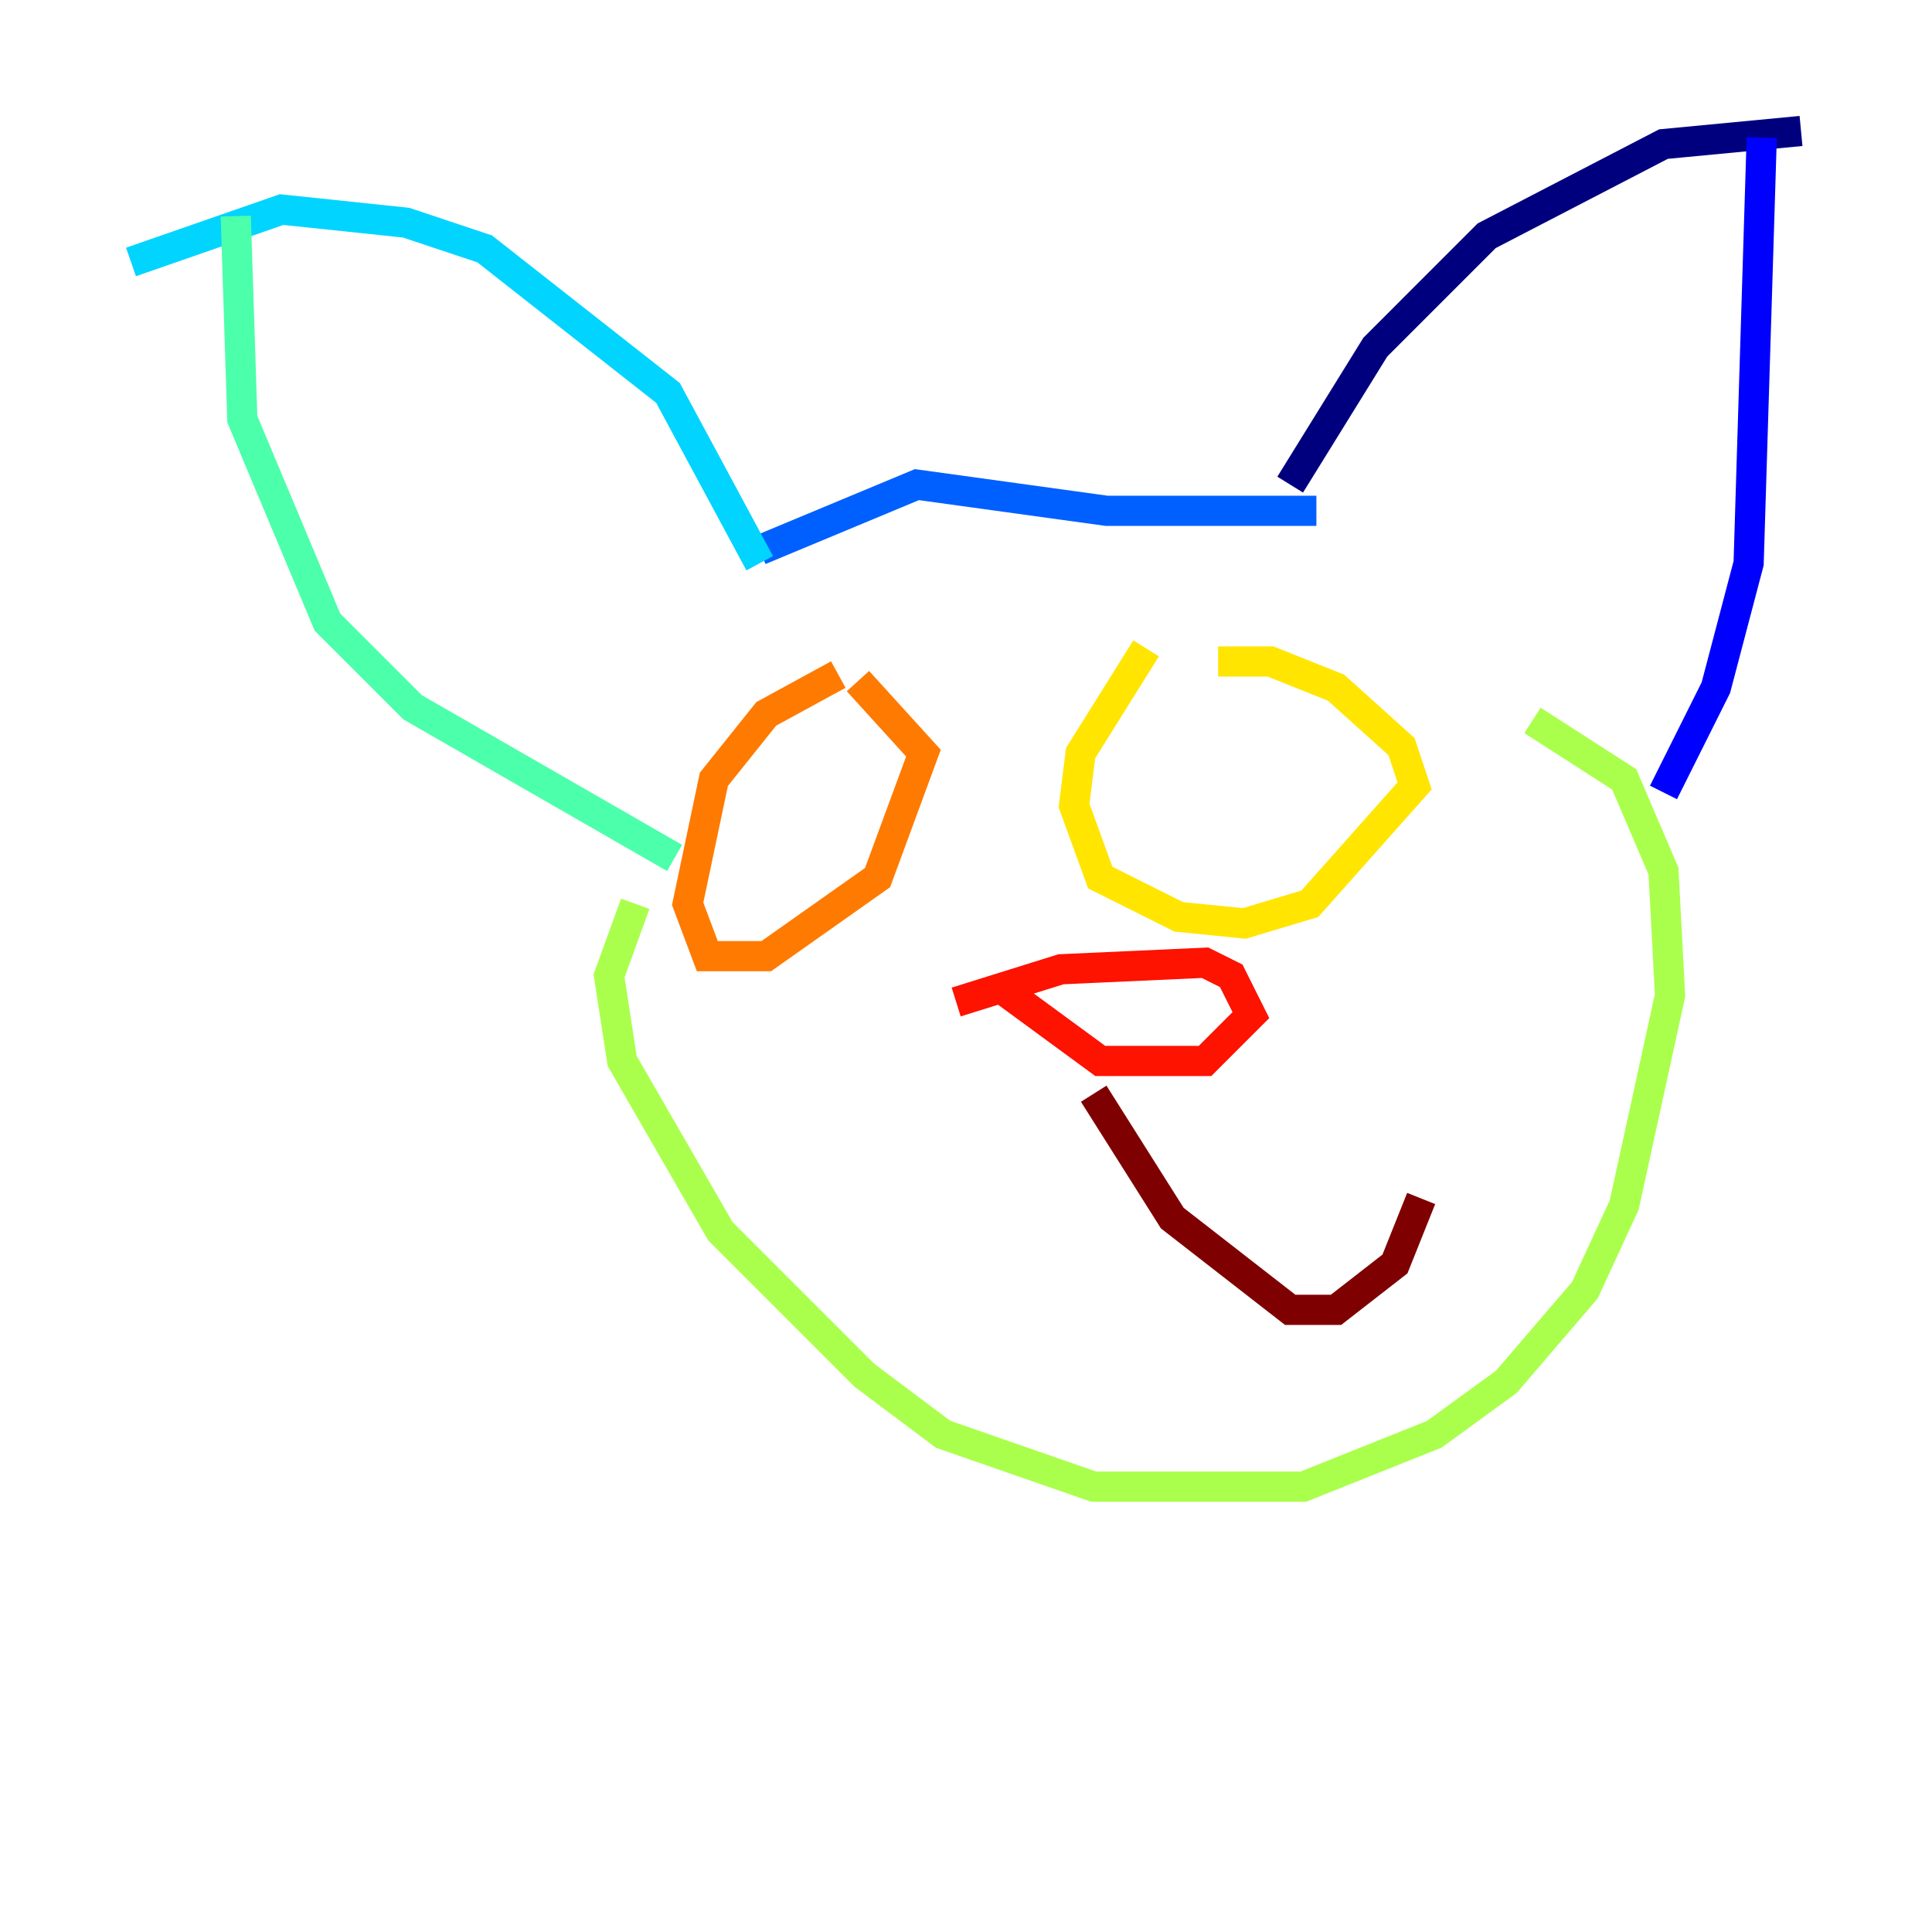 <?xml version="1.0" encoding="utf-8" ?>
<svg baseProfile="tiny" height="128" version="1.2" viewBox="0,0,128,128" width="128" xmlns="http://www.w3.org/2000/svg" xmlns:ev="http://www.w3.org/2001/xml-events" xmlns:xlink="http://www.w3.org/1999/xlink"><defs /><polyline fill="none" points="85.478,32.108 91.119,22.997 98.495,15.62 110.21,9.546 119.322,8.678" stroke="#00007f" stroke-width="2" /><polyline fill="none" points="116.719,9.112 115.851,37.315 113.681,45.559 110.21,52.502" stroke="#0000fe" stroke-width="2" /><polyline fill="none" points="87.214,33.844 73.329,33.844 60.746,32.108 50.332,36.447" stroke="#0060ff" stroke-width="2" /><polyline fill="none" points="50.332,37.315 44.258,26.034 32.108,16.488 26.902,14.752 18.658,13.885 8.678,17.356" stroke="#00d4ff" stroke-width="2" /><polyline fill="none" points="15.62,14.319 16.054,27.77 21.695,41.22 27.336,46.861 44.691,56.841" stroke="#4cffaa" stroke-width="2" /><polyline fill="none" points="42.088,59.878 40.352,64.651 41.22,70.291 47.729,81.573 57.275,91.119 62.481,95.024 72.461,98.495 86.346,98.495 95.024,95.024 99.797,91.552 105.003,85.478 107.607,79.837 110.644,65.953 110.21,57.709 107.607,51.634 101.532,47.729" stroke="#aaff4c" stroke-width="2" /><polyline fill="none" points="75.932,42.956 71.593,49.898 71.159,53.37 72.895,58.142 78.102,60.746 82.441,61.18 86.78,59.878 93.722,52.068 92.854,49.464 88.515,45.559 84.176,43.824 80.705,43.824" stroke="#ffe500" stroke-width="2" /><polyline fill="none" points="55.539,44.691 50.766,47.295 47.295,51.634 45.559,59.878 46.861,63.349 50.766,63.349 58.142,58.142 61.18,49.898 56.841,45.125" stroke="#ff7a00" stroke-width="2" /><polyline fill="none" points="63.349,66.386 70.291,64.217 79.837,63.783 81.573,64.651 82.875,67.254 79.837,70.291 72.895,70.291 66.386,65.519" stroke="#fe1200" stroke-width="2" /><polyline fill="none" points="72.461,72.461 77.668,80.705 85.478,86.78 88.515,86.78 92.42,83.742 94.156,79.403" stroke="#7f0000" stroke-width="2" /></svg>